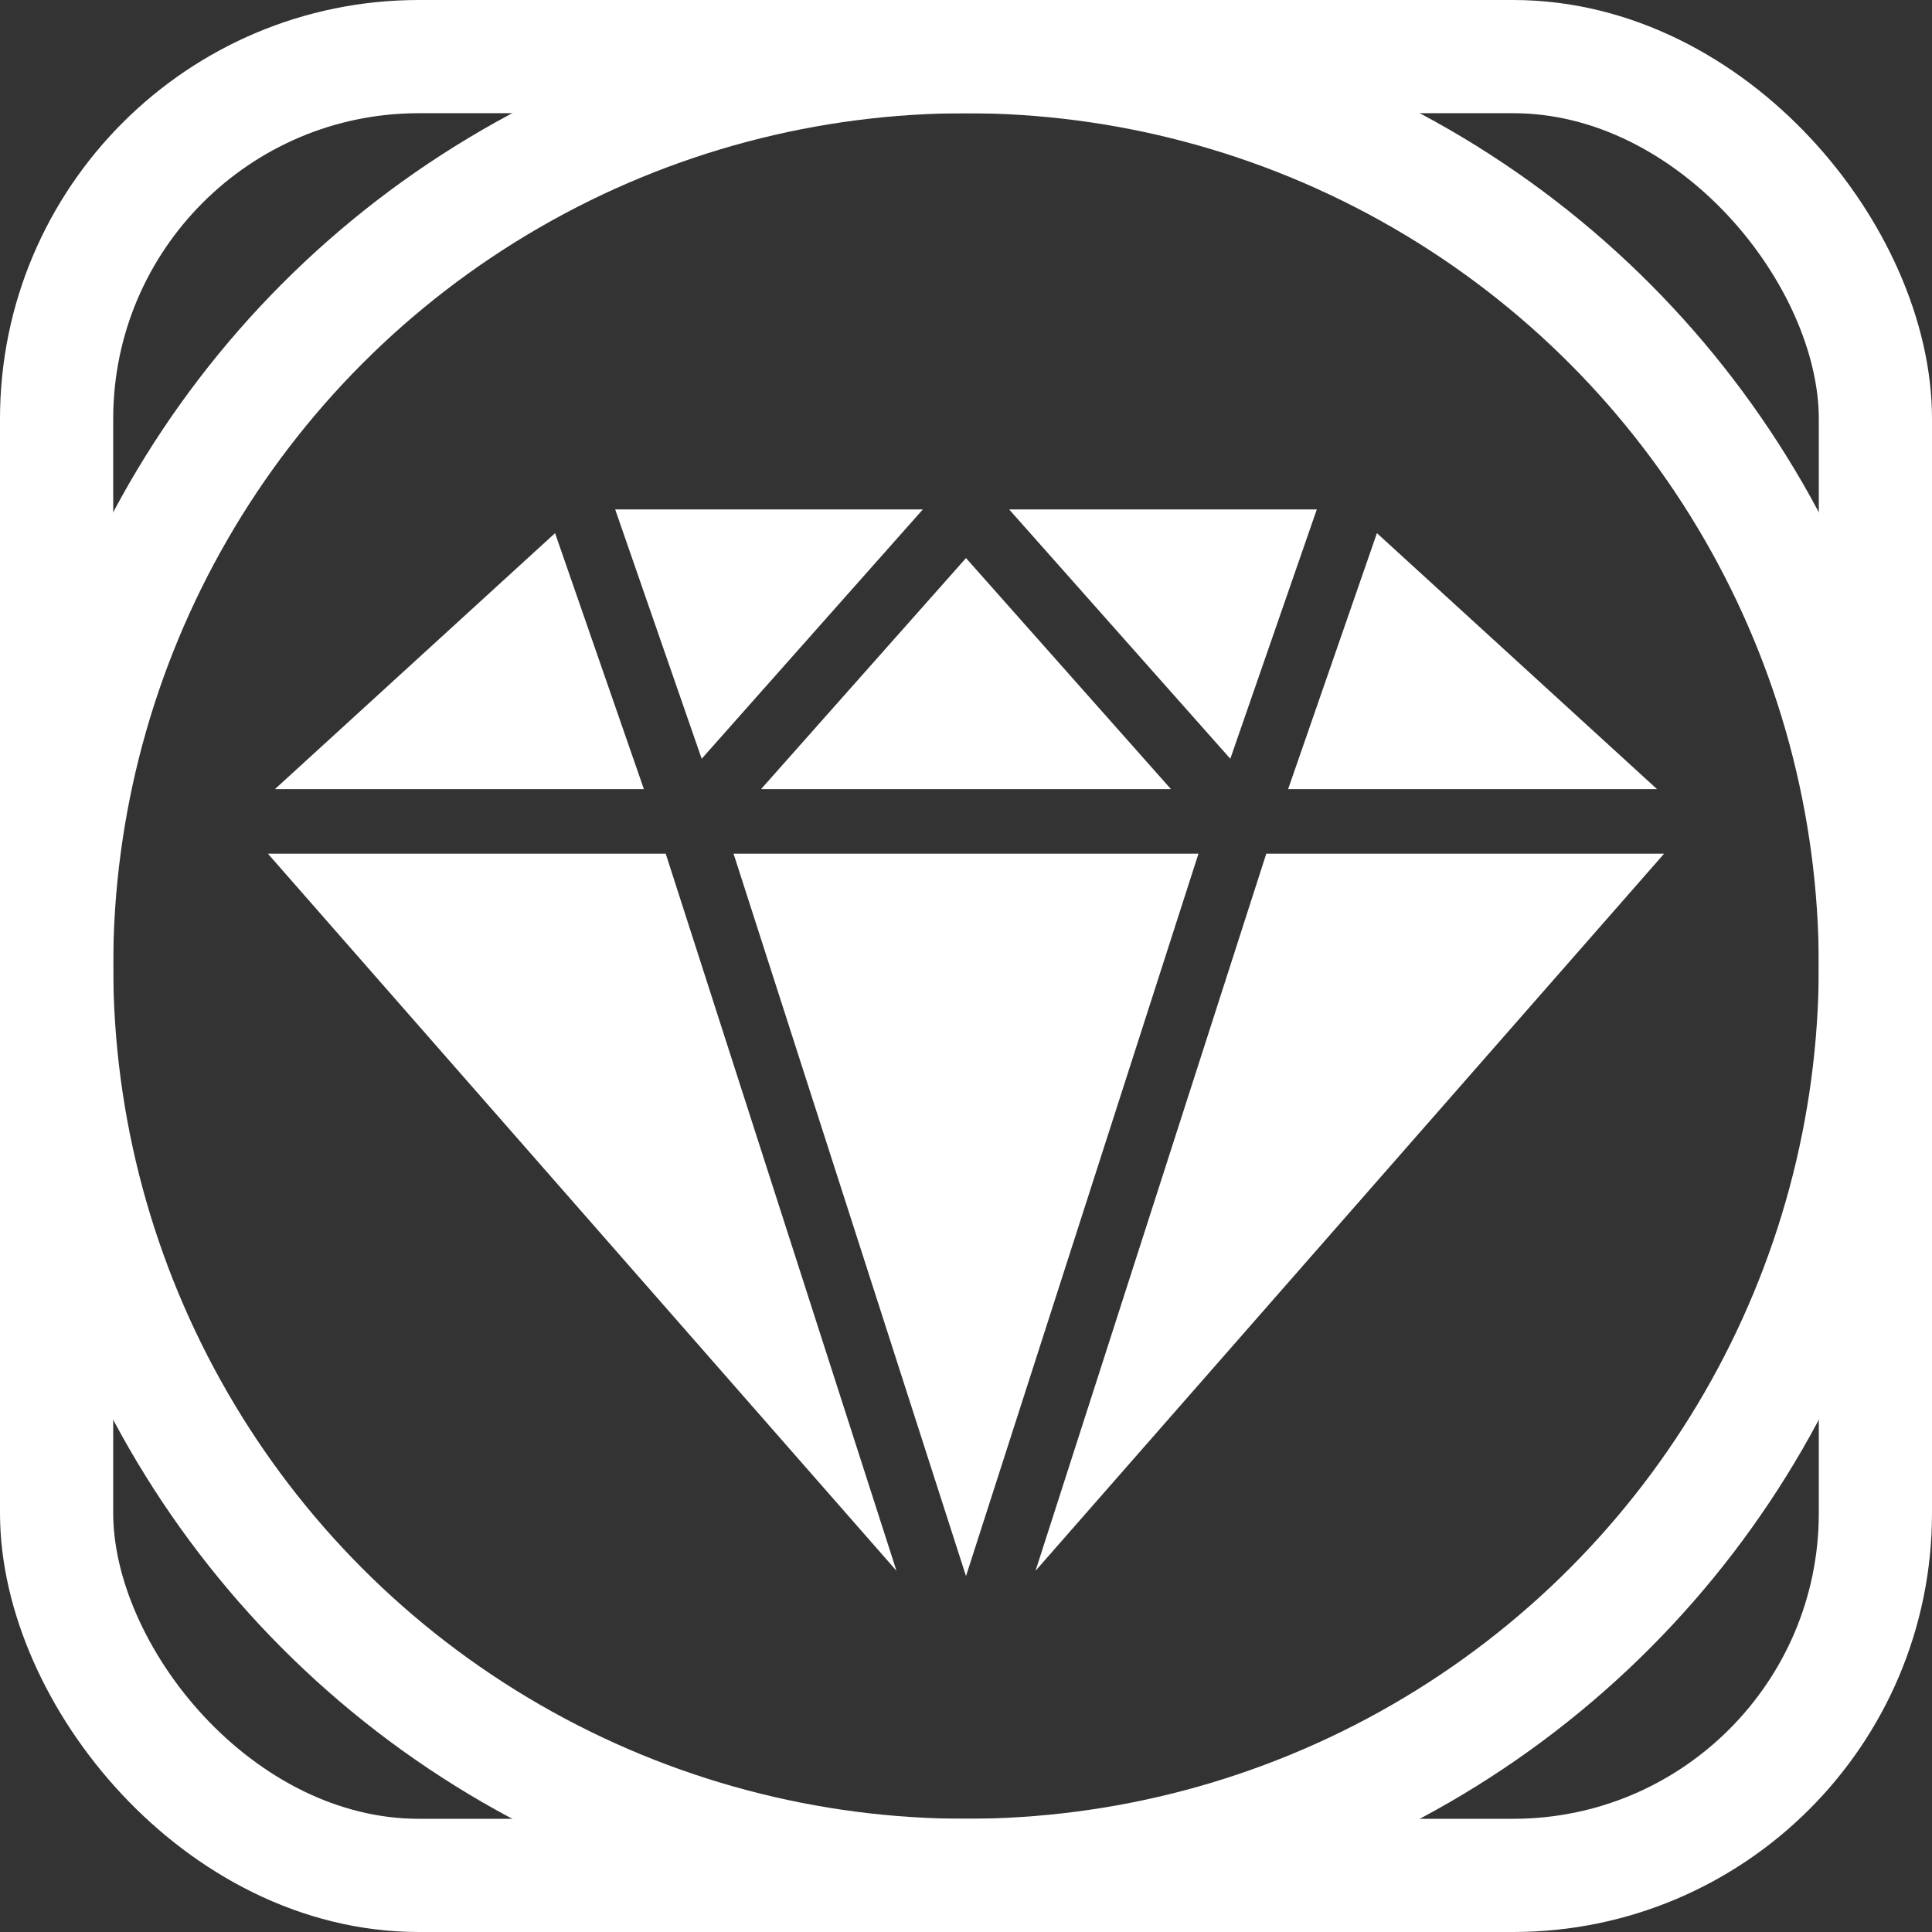 <?xml version="1.0" encoding="UTF-8"?>
<svg version="1.1" viewBox="0 0 1024 1024" xmlns="http://www.w3.org/2000/svg"><rect x="0" y="0" width="1024" height="1024" fill="#333333" stroke="none"/><circle cx="512" cy="512" r="482" fill="none" stop-color="#000000" stroke="#fff" stroke-linecap="square" stroke-width="60" style="paint-order:fill markers stroke"/><path d="m671.15 452.48-122.3 380.08 333.15-380.08z" fill="#fff"/><path d="m388.8 452.48 123.2 382.88 123.21-382.88z" fill="#fff"/><path d="m142 452.48 333.15 380.08-122.3-380.08z" fill="#fff"/><path d="m512 295.79-108.63 122.46h217.26z" fill="#fff"/><path d="m729.8 282.58-47.07 135.68h195.54z" fill="#fff"/><path d="m294.2 282.57-148.48 135.68h195.55z" fill="#fff"/><path d="m534.87 270.01 117.22 132.15 45.844-132.15z" fill="#fff"/><path d="m326.06 270.01 45.844 132.15 117.22-132.15z" fill="#fff"/><rect x="30" y="30" width="964" height="964" rx="192" ry="192" fill="none" stop-color="#000000" stroke="#fff" stroke-width="60" style="paint-order:fill markers stroke"/></svg>
